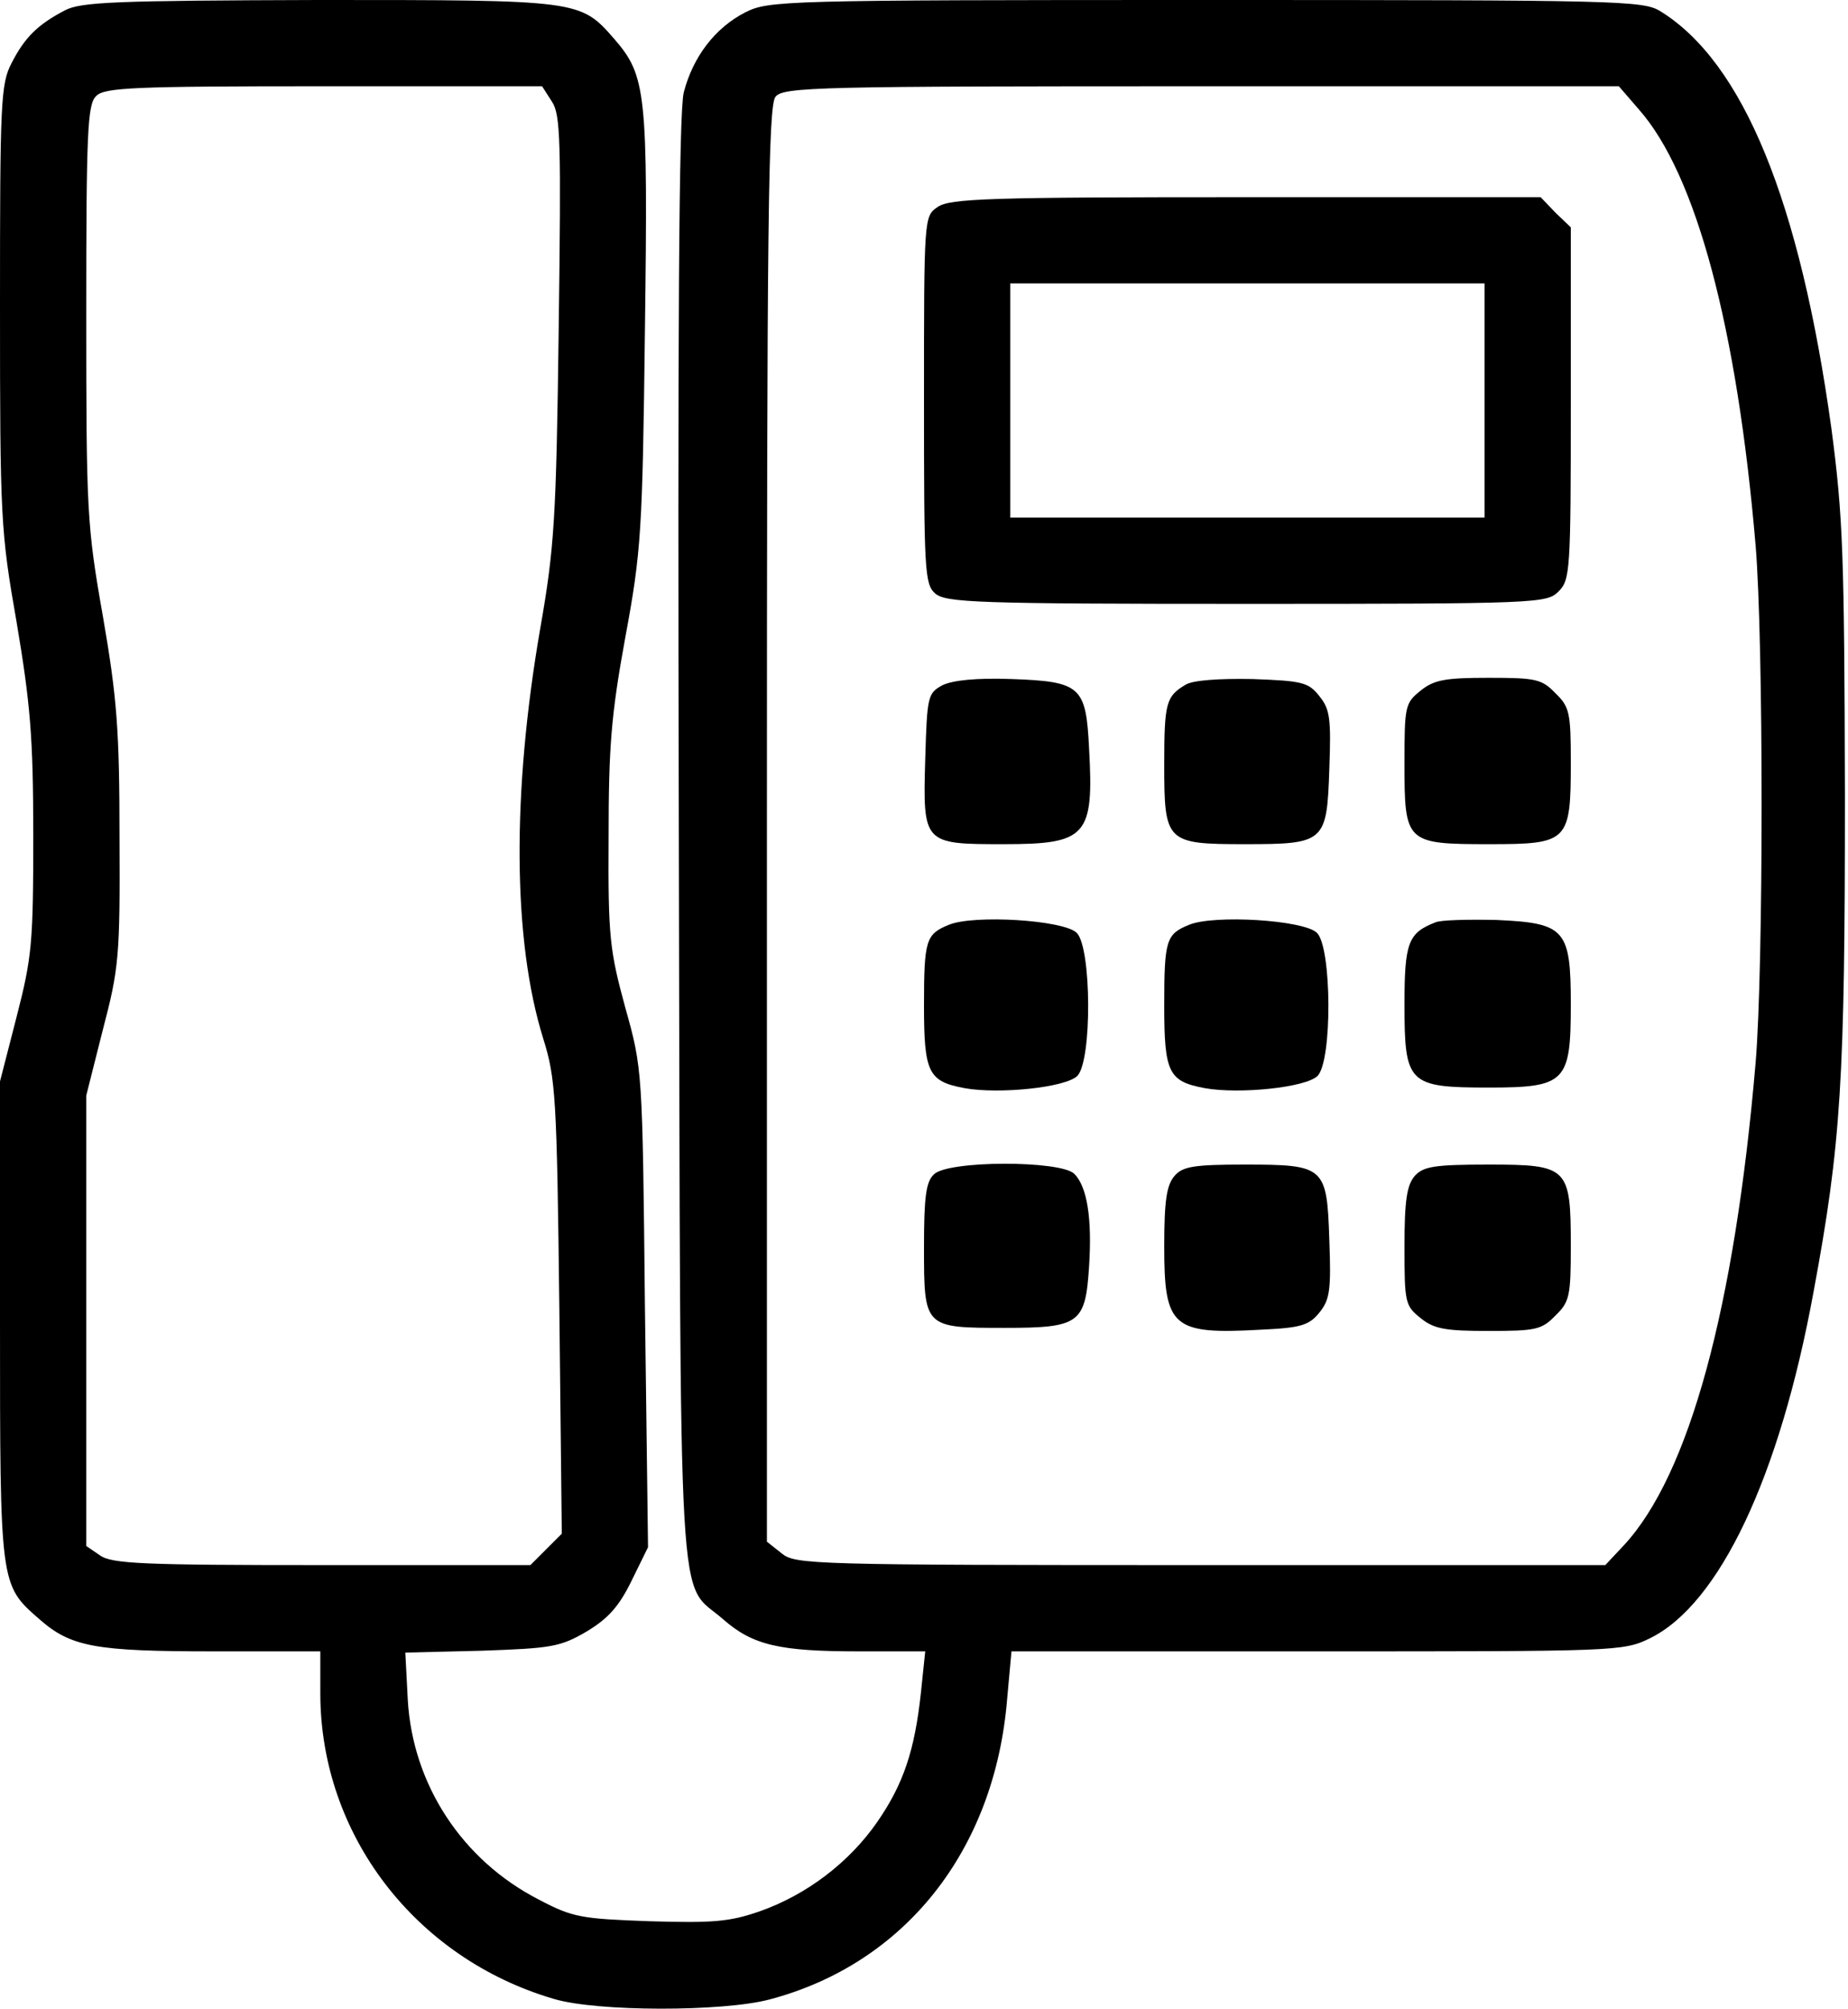 <svg height="326pt" preserveAspectRatio="xMidYMid meet" viewBox="0 0 300 326" width="300pt" xmlns="http://www.w3.org/2000/svg" class="ico _link"><g transform="matrix(.1 0 0 -.1 0 326)" fill="currentColor"><path d="m105 3243c-44-23-65-44-86-85-18-34-19-64-19-395 0-344 1-365 27-513 22-131 27-185 27-345 0-175-2-198-27-295l-27-105v-388c0-429 0-429 63-484 52-46 91-53 285-53h172v-68c0-229 154-430 379-496 70-21 274-21 350-1 220 58 366 242 386 488l7 77h496c485 0 497 0 540 21 113 55 211 262 266 562 45 242 51 345 51 807-1 391-3 451-22 595-51 368-143 594-278 677-28 17-68 18-738 18-687 0-709-1-747-20-49-25-85-72-100-130-8-32-10-381-8-1215 3-1304-3-1197 72-1263 48-42 91-52 220-52h108l-7-67c-10-93-28-148-71-210-45-65-114-118-191-145-49-17-76-19-178-16-111 4-125 6-180 35-125 64-205 187-213 324l-4 77 123 3c114 4 128 6 171 31 35 21 53 41 73 82l27 55-5 388c-4 388-4 388-32 488-25 92-28 114-27 275 0 147 4 199 27 325 26 140 28 172 32 501 5 385 2 411-50 471-55 63-56 63-479 63-330-1-387-3-413-17zm791-148c14-21 15-63 11-367-4-310-7-357-30-488-46-266-45-506 5-666 20-64 22-94 26-436l4-367-26-26-25-25h-338c-290 0-342 2-361 16l-22 15v366 365l27 107c26 99 28 119 27 311 0 175-4 227-27 360-26 147-27 171-27 491 0 294 2 340 16 353 13 14 61 16 369 16h355zm1764-12c94-106 160-356 190-708 13-156 13-686 0-840-34-398-108-669-214-783l-30-32h-657c-632 0-658 1-680 19l-24 19v1165c0 972 2 1167 14 1180 12 16 73 17 691 17h678z"/><path d="m1522 2924c-22-15-22-17-22-313 0-276 1-299 18-314s66-17 505-17c474 0 488 1 507 20s20 33 20 305v286l-25 24-24 25h-478c-417 0-481-2-501-16zm888-314v-190h-385-385v190 190h385 385z"/><path d="m1530 2148c-24-13-25-18-28-120-4-138-3-138 128-138 134 0 146 13 138 155-5 101-13 109-126 113-58 2-95-2-112-10z"/><path d="m1925 2149c-32-19-35-29-35-130 0-126 3-129 131-129 130 0 133 3 137 122 3 82 1 97-16 118-18 23-28 25-109 28-55 1-96-2-108-9z"/><path d="m2306 2139c-25-20-26-25-26-118 0-129 2-131 138-131 128 0 132 4 132 133 0 80-2 90-25 112-22 23-32 25-108 25-70 0-89-3-111-21z"/><path d="m1540 1759c-37-15-40-25-40-131 0-109 7-123 66-134 56-10 164 1 183 20 24 25 23 208-1 232-21 21-168 30-208 13z"/><path d="m1930 1759c-37-15-40-25-40-131 0-109 7-123 66-134 56-10 164 1 183 20 24 25 23 208-1 232-21 21-168 30-208 13z"/><path d="m2330 1763c-44-17-50-33-50-133 0-129 6-135 137-135 125 0 133 9 133 135 0 122-9 132-121 137-46 1-91 0-99-4z"/><path d="m1516 1354c-13-12-16-38-16-118 0-131 0-131 131-131 122 0 131 7 137 100 5 77-3 129-24 150-22 22-206 22-228-1z"/><path d="m1907 1352c-13-15-17-39-17-115 0-131 13-143 156-135 66 3 79 7 96 28s19 37 16 118c-4 119-7 122-138 122-81 0-100-3-113-18z"/><path d="m2297 1352c-13-15-17-39-17-115 0-91 1-96 26-116 22-18 41-21 111-21 76 0 86 2 108 25 23 22 25 32 25 112 0 129-4 133-134 133-87 0-105-3-119-18z"/></g></svg>
